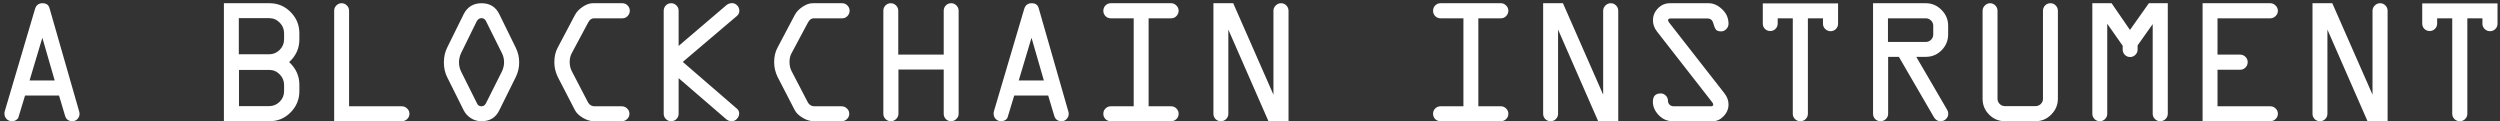 <svg width="330" height="16" viewBox="0 0 330 16" fill="none" xmlns="http://www.w3.org/2000/svg">
<rect x="0" y="0" width="330" height="16" fill="#333333" stroke="none"/>
<path d="M0.645 14.629L4.629 1.164C4.785 0.672 5.113 0.426 5.613 0.426C6.098 0.426 6.402 0.633 6.527 1.047L10.453 14.723C10.484 14.824 10.5 14.922 10.5 15.016C10.5 15.289 10.406 15.523 10.219 15.719C10.031 15.906 9.816 16 9.574 16C9.059 16 8.73 15.762 8.59 15.285L7.793 12.613H3.305L2.438 15.473C2.414 15.598 2.316 15.719 2.145 15.836C1.973 15.945 1.785 16 1.582 16C1.293 16 1.055 15.902 0.867 15.707C0.68 15.512 0.586 15.273 0.586 14.992C0.586 14.875 0.605 14.754 0.645 14.629ZM5.59 4.984L3.902 10.621H7.219L5.59 4.984ZM39.516 11.172V12.039C39.516 13.125 39.129 14.059 38.355 14.84C37.59 15.613 36.664 16 35.578 16H29.555V0.426H35.578C36.664 0.426 37.59 0.812 38.355 1.586C39.129 2.359 39.516 3.293 39.516 4.387V5.219C39.516 6.383 39.066 7.375 38.168 8.195C39.066 9.031 39.516 10.023 39.516 11.172ZM37.5 5.195V4.387C37.5 3.84 37.305 3.371 36.914 2.98C36.531 2.59 36.07 2.395 35.531 2.395H31.523V7.164H35.531C36.062 7.164 36.523 6.973 36.914 6.59C37.305 6.199 37.5 5.734 37.5 5.195ZM37.5 12.039V11.219C37.5 10.672 37.305 10.203 36.914 9.812C36.531 9.422 36.07 9.227 35.531 9.227H31.547V14.008H35.531C36.062 14.008 36.523 13.816 36.914 13.434C37.305 13.043 37.5 12.578 37.5 12.039ZM44.109 16V1.41C44.109 1.145 44.207 0.914 44.402 0.719C44.598 0.523 44.828 0.426 45.094 0.426C45.359 0.426 45.59 0.523 45.785 0.719C45.98 0.914 46.078 1.145 46.078 1.41V14.031H53.039C53.312 14.031 53.547 14.129 53.742 14.324C53.945 14.512 54.047 14.742 54.047 15.016C54.047 15.289 53.945 15.523 53.742 15.719C53.547 15.906 53.312 16 53.039 16H44.109ZM65.906 1.867L68.074 6.285C68.379 6.887 68.531 7.539 68.531 8.242C68.531 8.93 68.379 9.578 68.074 10.188L65.906 14.559C65.445 15.52 64.664 16 63.562 16C63.039 16 62.566 15.863 62.145 15.59C61.73 15.316 61.418 14.973 61.207 14.559L59.027 10.188C58.738 9.617 58.594 8.969 58.594 8.242C58.594 7.516 58.738 6.863 59.027 6.285L61.207 1.867C61.699 0.906 62.484 0.426 63.562 0.426C64.656 0.426 65.438 0.906 65.906 1.867ZM62.906 2.852L60.867 7C60.68 7.414 60.586 7.82 60.586 8.219C60.586 8.648 60.68 9.059 60.867 9.449L62.965 13.645C63.074 13.902 63.273 14.031 63.562 14.031C63.812 14.031 64.004 13.902 64.137 13.645L66.246 9.449C66.441 9.035 66.539 8.625 66.539 8.219C66.539 7.789 66.441 7.383 66.246 7L64.184 2.852C64.051 2.547 63.844 2.395 63.562 2.395C63.281 2.395 63.062 2.547 62.906 2.852ZM78.527 14.031H82.078C82.352 14.031 82.586 14.129 82.781 14.324C82.984 14.512 83.086 14.742 83.086 15.016C83.086 15.289 82.984 15.523 82.781 15.719C82.586 15.906 82.352 16 82.078 16H78.398C77.93 16 77.445 15.852 76.945 15.555C76.445 15.258 76.098 14.926 75.902 14.559L73.629 10.164C73.324 9.531 73.172 8.883 73.172 8.219C73.172 7.484 73.316 6.848 73.606 6.309L75.902 1.961C76.121 1.555 76.461 1.199 76.922 0.895C77.383 0.582 77.828 0.426 78.258 0.426H82.148C82.422 0.426 82.652 0.523 82.84 0.719C83.035 0.914 83.133 1.145 83.133 1.41C83.133 1.684 83.035 1.922 82.84 2.125C82.652 2.32 82.422 2.418 82.148 2.418H78.398C78.086 2.418 77.832 2.602 77.637 2.969L75.457 7.047C75.285 7.367 75.199 7.746 75.199 8.184C75.199 8.645 75.293 9.051 75.481 9.402L77.566 13.41C77.762 13.824 78.082 14.031 78.527 14.031ZM87.609 15.016V1.434C87.609 1.152 87.703 0.914 87.891 0.719C88.086 0.523 88.32 0.426 88.594 0.426C88.867 0.426 89.098 0.523 89.285 0.719C89.481 0.906 89.578 1.137 89.578 1.41V6.062L95.883 0.684C96.102 0.504 96.348 0.414 96.621 0.414C96.894 0.414 97.125 0.516 97.312 0.719C97.5 0.922 97.594 1.156 97.594 1.422C97.594 1.695 97.488 1.922 97.277 2.102L90.129 8.172L97.277 14.348C97.473 14.512 97.57 14.723 97.57 14.98C97.57 15.238 97.473 15.473 97.277 15.684C97.09 15.895 96.856 16 96.574 16C96.309 16 96.07 15.91 95.859 15.73L89.578 10.316V15.016C89.578 15.289 89.481 15.523 89.285 15.719C89.098 15.906 88.867 16 88.594 16C88.328 16 88.098 15.906 87.902 15.719C87.707 15.523 87.609 15.289 87.609 15.016ZM107.543 14.031H111.094C111.367 14.031 111.602 14.129 111.797 14.324C112 14.512 112.102 14.742 112.102 15.016C112.102 15.289 112 15.523 111.797 15.719C111.602 15.906 111.367 16 111.094 16H107.414C106.945 16 106.461 15.852 105.961 15.555C105.461 15.258 105.113 14.926 104.918 14.559L102.645 10.164C102.34 9.531 102.188 8.883 102.188 8.219C102.188 7.484 102.332 6.848 102.621 6.309L104.918 1.961C105.137 1.555 105.477 1.199 105.938 0.895C106.398 0.582 106.844 0.426 107.273 0.426H111.164C111.438 0.426 111.668 0.523 111.855 0.719C112.051 0.914 112.148 1.145 112.148 1.41C112.148 1.684 112.051 1.922 111.855 2.125C111.668 2.32 111.438 2.418 111.164 2.418H107.414C107.102 2.418 106.848 2.602 106.652 2.969L104.473 7.047C104.301 7.367 104.215 7.746 104.215 8.184C104.215 8.645 104.309 9.051 104.496 9.402L106.582 13.41C106.777 13.824 107.098 14.031 107.543 14.031ZM116.602 15.016V1.41C116.602 1.145 116.695 0.914 116.883 0.719C117.078 0.523 117.312 0.426 117.586 0.426C117.852 0.426 118.082 0.523 118.277 0.719C118.473 0.914 118.57 1.145 118.57 1.41V7.211H124.57V1.41C124.57 1.145 124.664 0.914 124.852 0.719C125.047 0.523 125.281 0.426 125.555 0.426C125.828 0.426 126.059 0.523 126.246 0.719C126.441 0.914 126.539 1.152 126.539 1.434V15.016C126.539 15.281 126.438 15.512 126.234 15.707C126.039 15.902 125.812 16 125.555 16C125.273 16 125.039 15.906 124.852 15.719C124.664 15.523 124.57 15.289 124.57 15.016V9.18H118.594V15.016C118.594 15.281 118.492 15.512 118.289 15.707C118.094 15.902 117.859 16 117.586 16C117.32 16 117.09 15.906 116.895 15.719C116.699 15.523 116.602 15.289 116.602 15.016ZM131.215 14.629L135.199 1.164C135.355 0.672 135.684 0.426 136.184 0.426C136.668 0.426 136.973 0.633 137.098 1.047L141.023 14.723C141.055 14.824 141.07 14.922 141.07 15.016C141.07 15.289 140.977 15.523 140.789 15.719C140.602 15.906 140.387 16 140.145 16C139.629 16 139.301 15.762 139.16 15.285L138.363 12.613H133.875L133.008 15.473C132.984 15.598 132.887 15.719 132.715 15.836C132.543 15.945 132.355 16 132.152 16C131.863 16 131.625 15.902 131.438 15.707C131.25 15.512 131.156 15.273 131.156 14.992C131.156 14.875 131.176 14.754 131.215 14.629ZM136.16 4.984L134.473 10.621H137.789L136.16 4.984ZM146.625 0.426H154.594C154.852 0.426 155.078 0.523 155.273 0.719C155.477 0.914 155.578 1.145 155.578 1.41C155.578 1.684 155.48 1.922 155.285 2.125C155.09 2.32 154.859 2.418 154.594 2.418H151.617V14.031H154.594C154.867 14.031 155.098 14.129 155.285 14.324C155.48 14.512 155.578 14.742 155.578 15.016C155.578 15.289 155.48 15.523 155.285 15.719C155.09 15.906 154.859 16 154.594 16H146.625C146.352 16 146.117 15.906 145.922 15.719C145.734 15.523 145.641 15.289 145.641 15.016C145.641 14.742 145.734 14.512 145.922 14.324C146.117 14.129 146.352 14.031 146.625 14.031H149.648V2.418H146.625C146.352 2.418 146.117 2.32 145.922 2.125C145.734 1.93 145.641 1.699 145.641 1.434C145.641 1.152 145.734 0.914 145.922 0.719C146.117 0.523 146.352 0.426 146.625 0.426ZM170.086 1.434V16H167.438L162.141 3.906V15.016C162.141 15.289 162.043 15.523 161.848 15.719C161.66 15.906 161.43 16 161.156 16C160.883 16 160.648 15.906 160.453 15.719C160.266 15.523 160.172 15.289 160.172 15.016V0.426H162.785L168.094 12.496V1.434C168.094 1.16 168.191 0.926 168.387 0.73C168.59 0.527 168.828 0.426 169.102 0.426C169.375 0.426 169.605 0.523 169.793 0.719C169.988 0.914 170.086 1.152 170.086 1.434ZM190.148 0.426H198.117C198.375 0.426 198.602 0.523 198.797 0.719C199 0.914 199.102 1.145 199.102 1.41C199.102 1.684 199.004 1.922 198.809 2.125C198.613 2.32 198.383 2.418 198.117 2.418H195.141V14.031H198.117C198.391 14.031 198.621 14.129 198.809 14.324C199.004 14.512 199.102 14.742 199.102 15.016C199.102 15.289 199.004 15.523 198.809 15.719C198.613 15.906 198.383 16 198.117 16H190.148C189.875 16 189.641 15.906 189.445 15.719C189.258 15.523 189.164 15.289 189.164 15.016C189.164 14.742 189.258 14.512 189.445 14.324C189.641 14.129 189.875 14.031 190.148 14.031H193.172V2.418H190.148C189.875 2.418 189.641 2.32 189.445 2.125C189.258 1.93 189.164 1.699 189.164 1.434C189.164 1.152 189.258 0.914 189.445 0.719C189.641 0.523 189.875 0.426 190.148 0.426ZM213.609 1.434V16H210.961L205.664 3.906V15.016C205.664 15.289 205.566 15.523 205.371 15.719C205.184 15.906 204.953 16 204.68 16C204.406 16 204.172 15.906 203.977 15.719C203.789 15.523 203.695 15.289 203.695 15.016V0.426H206.309L211.617 12.496V1.434C211.617 1.16 211.715 0.926 211.91 0.73C212.113 0.527 212.352 0.426 212.625 0.426C212.898 0.426 213.129 0.523 213.316 0.719C213.512 0.914 213.609 1.152 213.609 1.434ZM220.43 0.426H225.551C226.176 0.426 226.766 0.691 227.32 1.223C227.883 1.746 228.164 2.383 228.164 3.133C228.164 3.414 228.062 3.652 227.859 3.848C227.664 4.043 227.445 4.141 227.203 4.141C226.867 4.141 226.637 4.066 226.512 3.918C226.387 3.762 226.266 3.477 226.148 3.062C226.039 2.648 225.789 2.441 225.398 2.441H220.535C220.301 2.441 220.184 2.516 220.184 2.664C220.184 2.758 220.234 2.867 220.336 2.992L227.637 12.332C227.988 12.785 228.164 13.27 228.164 13.785C228.164 14.371 227.949 14.887 227.52 15.332C227.098 15.777 226.625 16 226.102 16H220.793C220.09 16 219.477 15.734 218.953 15.203C218.438 14.664 218.18 14.074 218.18 13.434C218.18 12.699 218.523 12.332 219.211 12.332C219.477 12.332 219.703 12.43 219.891 12.625C220.078 12.812 220.172 13.035 220.172 13.293C220.172 13.504 220.242 13.68 220.383 13.82C220.531 13.961 220.715 14.031 220.934 14.031H225.832C226.043 14.031 226.148 13.949 226.148 13.785C226.148 13.707 226.098 13.605 225.996 13.48L218.707 4.141C218.363 3.695 218.191 3.211 218.191 2.688C218.191 2.078 218.41 1.551 218.848 1.105C219.285 0.652 219.812 0.426 220.43 0.426ZM232.688 3.109V0.449H242.625V3.133C242.625 3.406 242.527 3.641 242.332 3.836C242.137 4.023 241.906 4.117 241.641 4.117C241.367 4.117 241.129 4.02 240.926 3.824C240.73 3.629 240.633 3.398 240.633 3.133V2.418H238.641V15.016C238.641 15.289 238.543 15.523 238.348 15.719C238.152 15.906 237.922 16 237.656 16C237.375 16 237.137 15.906 236.941 15.719C236.746 15.523 236.648 15.289 236.648 15.016V2.418H234.656V3.109C234.656 3.383 234.559 3.617 234.363 3.812C234.176 4 233.945 4.094 233.672 4.094C233.398 4.094 233.164 4 232.969 3.812C232.781 3.617 232.688 3.383 232.688 3.109ZM247.242 15.016V0.426H254.203C255.008 0.426 255.699 0.719 256.277 1.305C256.863 1.891 257.156 2.59 257.156 3.402V4.527C257.156 5.348 256.867 6.051 256.289 6.637C255.711 7.215 255.016 7.504 254.203 7.504H252.949L256.98 14.418C257.105 14.621 257.168 14.824 257.168 15.027C257.168 15.293 257.066 15.523 256.863 15.719C256.66 15.906 256.43 16 256.172 16C255.781 16 255.484 15.824 255.281 15.473L250.652 7.504H249.234V15.016C249.234 15.289 249.133 15.523 248.93 15.719C248.734 15.906 248.5 16 248.227 16C247.953 16 247.719 15.906 247.523 15.719C247.336 15.523 247.242 15.289 247.242 15.016ZM249.211 5.535H254.203C254.477 5.535 254.707 5.441 254.895 5.254C255.09 5.059 255.188 4.824 255.188 4.551V3.402C255.188 3.129 255.09 2.898 254.895 2.711C254.707 2.516 254.477 2.418 254.203 2.418H249.211V5.535ZM261.703 13.047V1.434C261.703 1.16 261.801 0.926 261.996 0.73C262.191 0.527 262.422 0.426 262.688 0.426C262.953 0.426 263.184 0.523 263.379 0.719C263.574 0.914 263.672 1.145 263.672 1.41V13.047C263.672 13.305 263.77 13.531 263.965 13.727C264.16 13.914 264.391 14.008 264.656 14.008H268.688C268.961 14.008 269.191 13.914 269.379 13.727C269.574 13.539 269.672 13.312 269.672 13.047V1.434C269.672 1.152 269.766 0.914 269.953 0.719C270.148 0.523 270.383 0.426 270.656 0.426C270.93 0.426 271.16 0.523 271.348 0.719C271.543 0.914 271.641 1.152 271.641 1.434V13.023C271.641 13.836 271.348 14.535 270.762 15.121C270.184 15.707 269.492 16 268.688 16H264.656C263.844 16 263.148 15.711 262.57 15.133C261.992 14.555 261.703 13.859 261.703 13.047ZM280.195 6.543V6.039L278.156 3.133V15.016C278.156 15.289 278.059 15.523 277.863 15.719C277.676 15.906 277.445 16 277.172 16C276.898 16 276.664 15.902 276.469 15.707C276.281 15.512 276.188 15.281 276.188 15.016V0.426H278.73L281.156 3.953L283.652 0.426H286.148V15.016C286.148 15.289 286.047 15.523 285.844 15.719C285.648 15.906 285.414 16 285.141 16C284.875 16 284.645 15.902 284.449 15.707C284.254 15.512 284.156 15.281 284.156 15.016V3.18L282.164 5.992V6.543C282.164 6.809 282.066 7.039 281.871 7.234C281.676 7.43 281.445 7.527 281.18 7.527C280.906 7.527 280.672 7.43 280.477 7.234C280.289 7.039 280.195 6.809 280.195 6.543ZM299.672 2.418H292.711V7.211H295.711C295.977 7.211 296.207 7.309 296.402 7.504C296.598 7.699 296.695 7.93 296.695 8.195C296.695 8.477 296.598 8.715 296.402 8.91C296.215 9.105 295.984 9.203 295.711 9.203H292.711V14.031H299.695C299.961 14.031 300.191 14.129 300.387 14.324C300.582 14.512 300.68 14.742 300.68 15.016C300.68 15.289 300.578 15.523 300.375 15.719C300.18 15.906 299.945 16 299.672 16H290.742V0.426H299.672C299.945 0.426 300.18 0.527 300.375 0.73C300.578 0.926 300.68 1.16 300.68 1.434C300.68 1.699 300.578 1.93 300.375 2.125C300.18 2.32 299.945 2.418 299.672 2.418ZM315.164 1.434V16H312.516L307.219 3.906V15.016C307.219 15.289 307.121 15.523 306.926 15.719C306.738 15.906 306.508 16 306.234 16C305.961 16 305.727 15.906 305.531 15.719C305.344 15.523 305.25 15.289 305.25 15.016V0.426H307.863L313.172 12.496V1.434C313.172 1.16 313.27 0.926 313.465 0.73C313.668 0.527 313.906 0.426 314.18 0.426C314.453 0.426 314.684 0.523 314.871 0.719C315.066 0.914 315.164 1.152 315.164 1.434ZM319.734 3.109V0.449H329.672V3.133C329.672 3.406 329.574 3.641 329.379 3.836C329.184 4.023 328.953 4.117 328.688 4.117C328.414 4.117 328.176 4.02 327.973 3.824C327.777 3.629 327.68 3.398 327.68 3.133V2.418H325.688V15.016C325.688 15.289 325.59 15.523 325.395 15.719C325.199 15.906 324.969 16 324.703 16C324.422 16 324.184 15.906 323.988 15.719C323.793 15.523 323.695 15.289 323.695 15.016V2.418H321.703V3.109C321.703 3.383 321.605 3.617 321.41 3.812C321.223 4 320.992 4.094 320.719 4.094C320.445 4.094 320.211 4 320.016 3.812C319.828 3.617 319.734 3.383 319.734 3.109Z" fill="white"/>
</svg>
